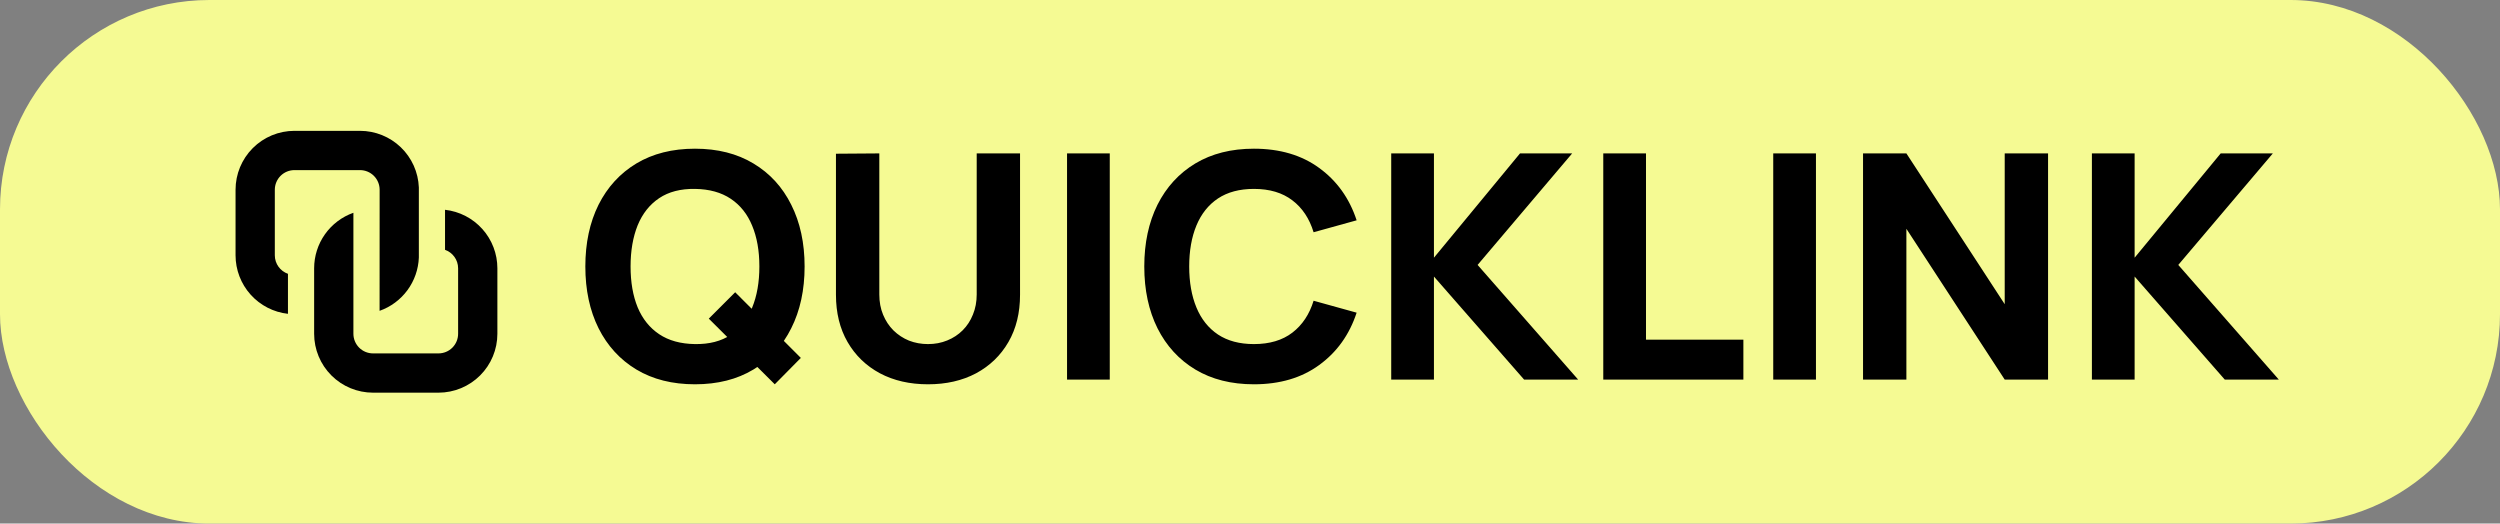 <svg width="191" height="40" viewBox="0 0 191 40" fill="none" xmlns="http://www.w3.org/2000/svg">
    <rect x="0" y="0" width="191" height="40" fill="#808080" stroke="none"/>
    <rect width="191" height="40" rx="16" fill="#F5FA93"/>
    <path d="M17.996 14.496C17.996 13.303 18.47 12.158 19.314 11.314C20.158 10.47 21.302 9.996 22.496 9.996H27.504C28.667 9.996 29.785 10.447 30.623 11.253C31.462 12.06 31.955 13.16 32 14.322V19.676C31.965 20.577 31.661 21.447 31.126 22.173C30.591 22.899 29.85 23.448 29 23.748L29.004 14.496C29.004 14.098 28.846 13.717 28.565 13.435C28.283 13.154 27.902 12.996 27.504 12.996H22.496C22.098 12.996 21.717 13.154 21.435 13.435C21.154 13.717 20.996 14.098 20.996 14.496V19.504C20.996 20.158 21.416 20.714 22 20.92V23.976C20.899 23.854 19.882 23.33 19.143 22.505C18.405 21.68 17.996 20.611 17.996 19.504V14.496ZM24 25.5C24 26.693 24.474 27.838 25.318 28.682C26.162 29.526 27.306 30 28.5 30H33.5C34.694 30 35.838 29.526 36.682 28.682C37.526 27.838 38 26.693 38 25.5V20.5C38 19.393 37.592 18.325 36.854 17.5C36.116 16.675 35.1 16.151 34 16.028V19.086C34.582 19.292 35 19.846 35 20.5V25.5C35 25.898 34.842 26.279 34.561 26.561C34.279 26.842 33.898 27 33.5 27H28.5C28.102 27 27.721 26.842 27.439 26.561C27.158 26.279 27 25.898 27 25.5V16.256C26.122 16.566 25.363 17.141 24.825 17.901C24.288 18.661 24 19.569 24 20.5V25.5Z" fill="black"/>
    <path d="M59.192 29.36L54.152 24.344L56.168 22.328L61.184 27.344L59.192 29.36ZM53.096 29.36C51.368 29.36 49.876 28.984 48.62 28.232C47.372 27.48 46.408 26.428 45.728 25.076C45.056 23.724 44.72 22.152 44.72 20.36C44.72 18.568 45.056 16.996 45.728 15.644C46.408 14.292 47.372 13.24 48.62 12.488C49.876 11.736 51.368 11.36 53.096 11.36C54.824 11.36 56.312 11.736 57.56 12.488C58.816 13.24 59.78 14.292 60.452 15.644C61.132 16.996 61.472 18.568 61.472 20.36C61.472 22.152 61.132 23.724 60.452 25.076C59.78 26.428 58.816 27.48 57.56 28.232C56.312 28.984 54.824 29.36 53.096 29.36ZM53.096 26.288C54.192 26.304 55.104 26.068 55.832 25.58C56.56 25.092 57.104 24.4 57.464 23.504C57.832 22.608 58.016 21.56 58.016 20.36C58.016 19.16 57.832 18.12 57.464 17.24C57.104 16.36 56.56 15.676 55.832 15.188C55.104 14.7 54.192 14.448 53.096 14.432C52 14.416 51.088 14.652 50.36 15.14C49.632 15.628 49.084 16.32 48.716 17.216C48.356 18.112 48.176 19.16 48.176 20.36C48.176 21.56 48.356 22.6 48.716 23.48C49.084 24.36 49.632 25.044 50.36 25.532C51.088 26.02 52 26.272 53.096 26.288ZM70.9 29.36C69.507 29.36 68.284 29.08 67.228 28.52C66.171 27.952 65.347 27.156 64.755 26.132C64.163 25.108 63.867 23.904 63.867 22.52V11.744L67.18 11.72V22.496C67.18 23.064 67.275 23.58 67.468 24.044C67.659 24.508 67.924 24.908 68.26 25.244C68.603 25.58 68.999 25.84 69.448 26.024C69.903 26.2 70.388 26.288 70.9 26.288C71.427 26.288 71.915 26.196 72.364 26.012C72.82 25.828 73.216 25.568 73.552 25.232C73.888 24.896 74.147 24.496 74.332 24.032C74.523 23.568 74.62 23.056 74.62 22.496V11.72H77.931V22.52C77.931 23.904 77.635 25.108 77.043 26.132C76.451 27.156 75.627 27.952 74.572 28.52C73.516 29.08 72.291 29.36 70.9 29.36ZM81.522 29V11.72H84.786V29H81.522ZM95.799 29.36C94.071 29.36 92.579 28.984 91.323 28.232C90.075 27.48 89.111 26.428 88.431 25.076C87.759 23.724 87.423 22.152 87.423 20.36C87.423 18.568 87.759 16.996 88.431 15.644C89.111 14.292 90.075 13.24 91.323 12.488C92.579 11.736 94.071 11.36 95.799 11.36C97.783 11.36 99.447 11.852 100.791 12.836C102.143 13.82 103.095 15.152 103.647 16.832L100.359 17.744C100.039 16.696 99.499 15.884 98.739 15.308C97.979 14.724 96.999 14.432 95.799 14.432C94.703 14.432 93.787 14.676 93.051 15.164C92.323 15.652 91.775 16.34 91.407 17.228C91.039 18.116 90.855 19.16 90.855 20.36C90.855 21.56 91.039 22.604 91.407 23.492C91.775 24.38 92.323 25.068 93.051 25.556C93.787 26.044 94.703 26.288 95.799 26.288C96.999 26.288 97.979 25.996 98.739 25.412C99.499 24.828 100.039 24.016 100.359 22.976L103.647 23.888C103.095 25.568 102.143 26.9 100.791 27.884C99.447 28.868 97.783 29.36 95.799 29.36ZM106.289 29V11.72H109.553V19.688L116.129 11.72H120.113L112.889 20.24L120.569 29H116.441L109.553 21.128V29H106.289ZM122.49 29V11.72H125.754V25.952H133.194V29H122.49ZM135.475 29V11.72H138.739V29H135.475ZM142.336 29V11.72H145.648L153.16 23.24V11.72H156.472V29H153.16L145.648 17.48V29H142.336ZM159.821 29V11.72H163.085V19.688L169.661 11.72H173.645L166.421 20.24L174.101 29H169.973L163.085 21.128V29H159.821Z" fill="black"/>
</svg>

